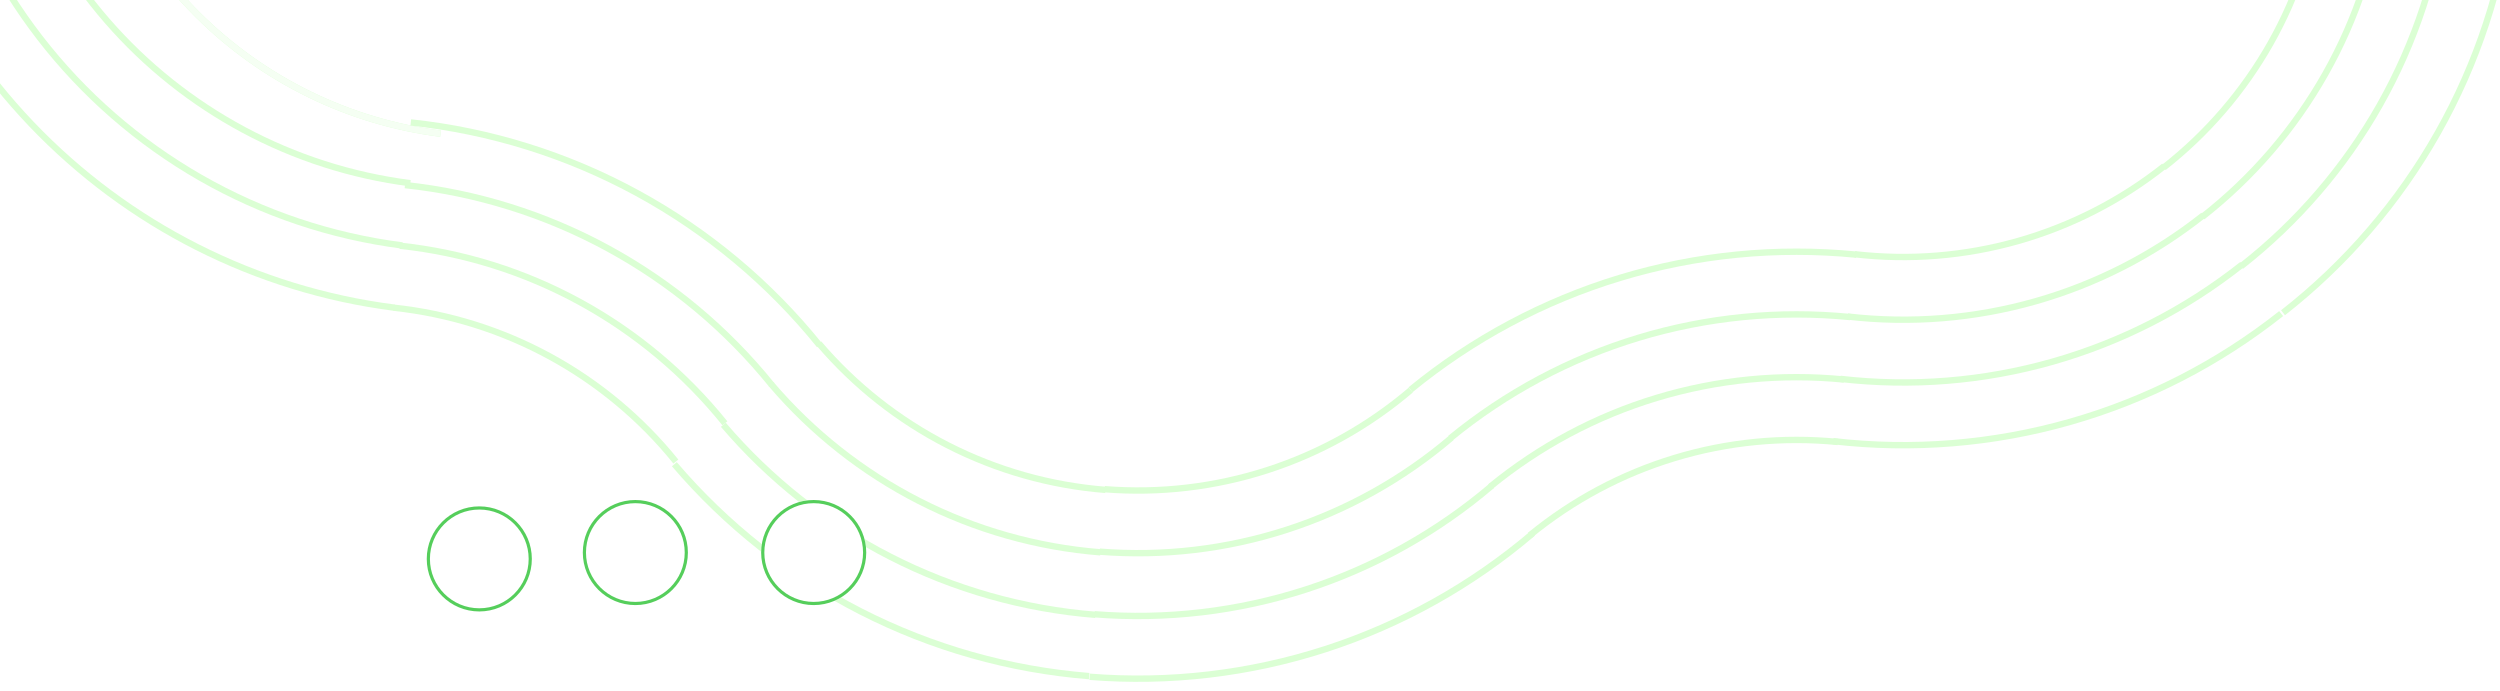 <svg width="785" height="217" viewBox="0 0 785 217" fill="none" xmlns="http://www.w3.org/2000/svg">
<g clip-path="url(#clip0_660_3824)">
<path d="M123.81 96.608C80.353 91.026 40.134 70.682 9.888 38.984C-20.358 7.285 -38.794 -33.843 -42.333 -77.514" stroke="#DBFFD4" stroke-width="2"/>
<path d="M126.319 77.078C103.992 74.21 82.449 66.973 62.92 55.78C43.39 44.587 26.257 29.656 12.497 11.841C-1.262 -5.974 -11.378 -26.324 -17.273 -48.049C-23.167 -69.773 -24.725 -92.446 -21.858 -114.772" stroke="#DBFFD4" stroke-width="2"/>
<path d="M128.836 57.532C91.918 52.791 58.031 34.642 33.624 6.539C9.217 -21.563 -4.007 -57.657 -3.531 -94.876" stroke="#DBFFD4" stroke-width="2"/>
<path d="M138.337 41.971C109.516 38.269 82.721 25.161 62.109 4.679C41.497 -15.804 28.22 -42.515 24.336 -71.312" stroke="#DBFFD4" stroke-width="2"/>
<path d="M138.337 41.971C109.516 38.269 82.721 25.161 62.109 4.679C41.497 -15.804 28.22 -42.515 24.336 -71.312" stroke="#F5FFF3" stroke-width="2"/>
<path d="M128.994 38.446C153.932 41.109 178.1 48.658 200.12 60.661C222.14 72.664 241.58 88.887 257.33 108.403" stroke="#DBFFD4" stroke-width="2"/>
<path d="M127.167 58.114C149.553 60.505 171.248 67.281 191.014 78.056C210.78 88.831 228.231 103.393 242.369 120.912" stroke="#DBFFD4" stroke-width="2"/>
<path d="M125.566 77.161C145.398 79.279 164.618 85.293 182.128 94.861C199.638 104.429 215.096 117.363 227.618 132.924" stroke="#DBFFD4" stroke-width="2"/>
<path d="M123.583 96.612C140.807 98.452 157.5 103.665 172.709 111.956C187.918 120.247 201.346 131.452 212.224 144.931" stroke="#DBFFD4" stroke-width="2"/>
<path d="M442.913 122.376C462.319 106.461 484.67 94.524 508.689 87.247C532.708 79.97 557.926 77.495 582.901 79.963" stroke="#DBFFD4" stroke-width="2"/>
<path d="M455.41 137.593C472.815 123.318 492.861 112.612 514.404 106.085C535.947 99.558 558.564 97.338 580.965 99.552" stroke="#DBFFD4" stroke-width="2"/>
<path d="M467.906 152.84C483.31 140.207 501.052 130.731 520.119 124.954C539.185 119.178 559.203 117.213 579.028 119.172" stroke="#DBFFD4" stroke-width="2"/>
<path d="M480.387 168.072C493.791 157.079 509.228 148.835 525.818 143.808C542.408 138.782 559.826 137.072 577.076 138.777" stroke="#DBFFD4" stroke-width="2"/>
<path d="M575.6 138.521C600.53 141.41 625.786 139.36 649.924 132.488C674.063 125.617 696.611 114.058 716.283 98.472" stroke="#DBFFD4" stroke-width="2"/>
<path d="M577.875 118.966C600.235 121.557 622.887 119.719 644.537 113.556C666.187 107.393 686.41 97.026 704.054 83.047" stroke="#DBFFD4" stroke-width="2"/>
<path d="M580.174 99.388C599.964 101.681 620.012 100.054 639.173 94.599C658.334 89.145 676.233 79.97 691.848 67.597" stroke="#DBFFD4" stroke-width="2"/>
<path d="M582.395 79.825C599.615 81.821 617.059 80.405 633.731 75.659C650.403 70.913 665.978 62.929 679.565 52.164" stroke="#DBFFD4" stroke-width="2"/>
<path d="M716.867 98.198C736.632 82.73 753.156 63.521 765.497 41.667C777.837 19.814 785.753 -4.257 788.791 -29.17" stroke="#DBFFD4" stroke-width="2"/>
<path d="M703.672 83.636C721.399 69.763 736.22 52.534 747.288 32.934C758.356 13.333 765.456 -8.256 768.181 -30.6" stroke="#DBFFD4" stroke-width="2"/>
<path d="M691.555 68.082C707.244 55.803 720.361 40.555 730.157 23.207C739.953 5.86 746.237 -13.247 748.648 -33.023" stroke="#DBFFD4" stroke-width="2"/>
<path d="M679.384 52.605C693.035 41.922 704.448 28.654 712.972 13.56C721.496 -1.535 726.963 -18.16 729.061 -35.367" stroke="#DBFFD4" stroke-width="2"/>
<path d="M342.004 212.301C316.986 210.307 292.606 203.404 270.255 191.987C247.905 180.57 228.022 164.863 211.742 145.762" stroke="#DBFFD4" stroke-width="2"/>
<path d="M343.95 193.053C321.511 191.264 299.644 185.073 279.598 174.833C259.552 164.593 241.72 150.505 227.118 133.373" stroke="#DBFFD4" stroke-width="2"/>
<path d="M345.52 173.429C325.661 171.846 306.308 166.366 288.566 157.304C270.825 148.241 255.042 135.772 242.119 120.61" stroke="#DBFFD4" stroke-width="2"/>
<path d="M347.106 153.821C329.827 152.444 312.987 147.676 297.55 139.79C282.113 131.905 268.38 121.056 257.135 107.863" stroke="#DBFFD4" stroke-width="2"/>
<path d="M481.314 167.446C462.213 183.726 440.092 196.084 416.215 203.815C392.338 211.546 367.172 214.499 342.154 212.504" stroke="#DBFFD4" stroke-width="2"/>
<path d="M468.497 152.461C451.365 167.063 431.526 178.147 410.11 185.081C388.695 192.015 366.124 194.663 343.685 192.874" stroke="#DBFFD4" stroke-width="2"/>
<path d="M455.759 137.453C440.596 150.376 423.037 160.186 404.084 166.323C385.13 172.46 365.153 174.804 345.294 173.22" stroke="#DBFFD4" stroke-width="2"/>
<path d="M442.981 122.484C429.788 133.729 414.509 142.265 398.018 147.605C381.526 152.944 364.144 154.984 346.864 153.606" stroke="#DBFFD4" stroke-width="2"/>
<g filter="url(#filter0_d_660_3824)">
<circle cx="253.5" cy="172.5" r="16.5" fill="white"/>
<circle cx="253.5" cy="172.5" r="16" stroke="#55CE5B"/>
</g>
<g filter="url(#filter1_d_660_3824)">
<circle cx="198.5" cy="172.5" r="16.5" fill="white"/>
<circle cx="198.5" cy="172.5" r="16" stroke="#55CE5B"/>
</g>
<g filter="url(#filter2_d_660_3824)">
<circle cx="146.5" cy="172.5" r="16.5" fill="white"/>
<circle cx="146.5" cy="172.5" r="16" stroke="#55CE5B"/>
</g>
</g>
<defs>
<filter id="filter0_d_660_3824" x="237" y="156" width="35" height="34" filterUnits="userSpaceOnUse" color-interpolation-filters="sRGB">
<feFlood flood-opacity="0" result="BackgroundImageFix"/>
<feColorMatrix in="SourceAlpha" type="matrix" values="0 0 0 0 0 0 0 0 0 0 0 0 0 0 0 0 0 0 127 0" result="hardAlpha"/>
<feOffset dx="2" dy="1"/>
<feComposite in2="hardAlpha" operator="out"/>
<feColorMatrix type="matrix" values="0 0 0 0 0.333 0 0 0 0 0.808 0 0 0 0 0.357 0 0 0 1 0"/>
<feBlend mode="normal" in2="BackgroundImageFix" result="effect1_dropShadow_660_3824"/>
<feBlend mode="normal" in="SourceGraphic" in2="effect1_dropShadow_660_3824" result="shape"/>
</filter>
<filter id="filter1_d_660_3824" x="182" y="156" width="34" height="34" filterUnits="userSpaceOnUse" color-interpolation-filters="sRGB">
<feFlood flood-opacity="0" result="BackgroundImageFix"/>
<feColorMatrix in="SourceAlpha" type="matrix" values="0 0 0 0 0 0 0 0 0 0 0 0 0 0 0 0 0 0 127 0" result="hardAlpha"/>
<feOffset dx="1" dy="1"/>
<feComposite in2="hardAlpha" operator="out"/>
<feColorMatrix type="matrix" values="0 0 0 0 0.333 0 0 0 0 0.808 0 0 0 0 0.357 0 0 0 1 0"/>
<feBlend mode="normal" in2="BackgroundImageFix" result="effect1_dropShadow_660_3824"/>
<feBlend mode="normal" in="SourceGraphic" in2="effect1_dropShadow_660_3824" result="shape"/>
</filter>
<filter id="filter2_d_660_3824" x="130" y="156" width="37" height="36" filterUnits="userSpaceOnUse" color-interpolation-filters="sRGB">
<feFlood flood-opacity="0" result="BackgroundImageFix"/>
<feColorMatrix in="SourceAlpha" type="matrix" values="0 0 0 0 0 0 0 0 0 0 0 0 0 0 0 0 0 0 127 0" result="hardAlpha"/>
<feOffset dx="4" dy="3"/>
<feComposite in2="hardAlpha" operator="out"/>
<feColorMatrix type="matrix" values="0 0 0 0 0.333 0 0 0 0 0.808 0 0 0 0 0.357 0 0 0 1 0"/>
<feBlend mode="normal" in2="BackgroundImageFix" result="effect1_dropShadow_660_3824"/>
<feBlend mode="normal" in="SourceGraphic" in2="effect1_dropShadow_660_3824" result="shape"/>
</filter>
<clipPath id="clip0_660_3824">
<rect width="785" height="217" fill="white"/>
</clipPath>
</defs>
</svg>
